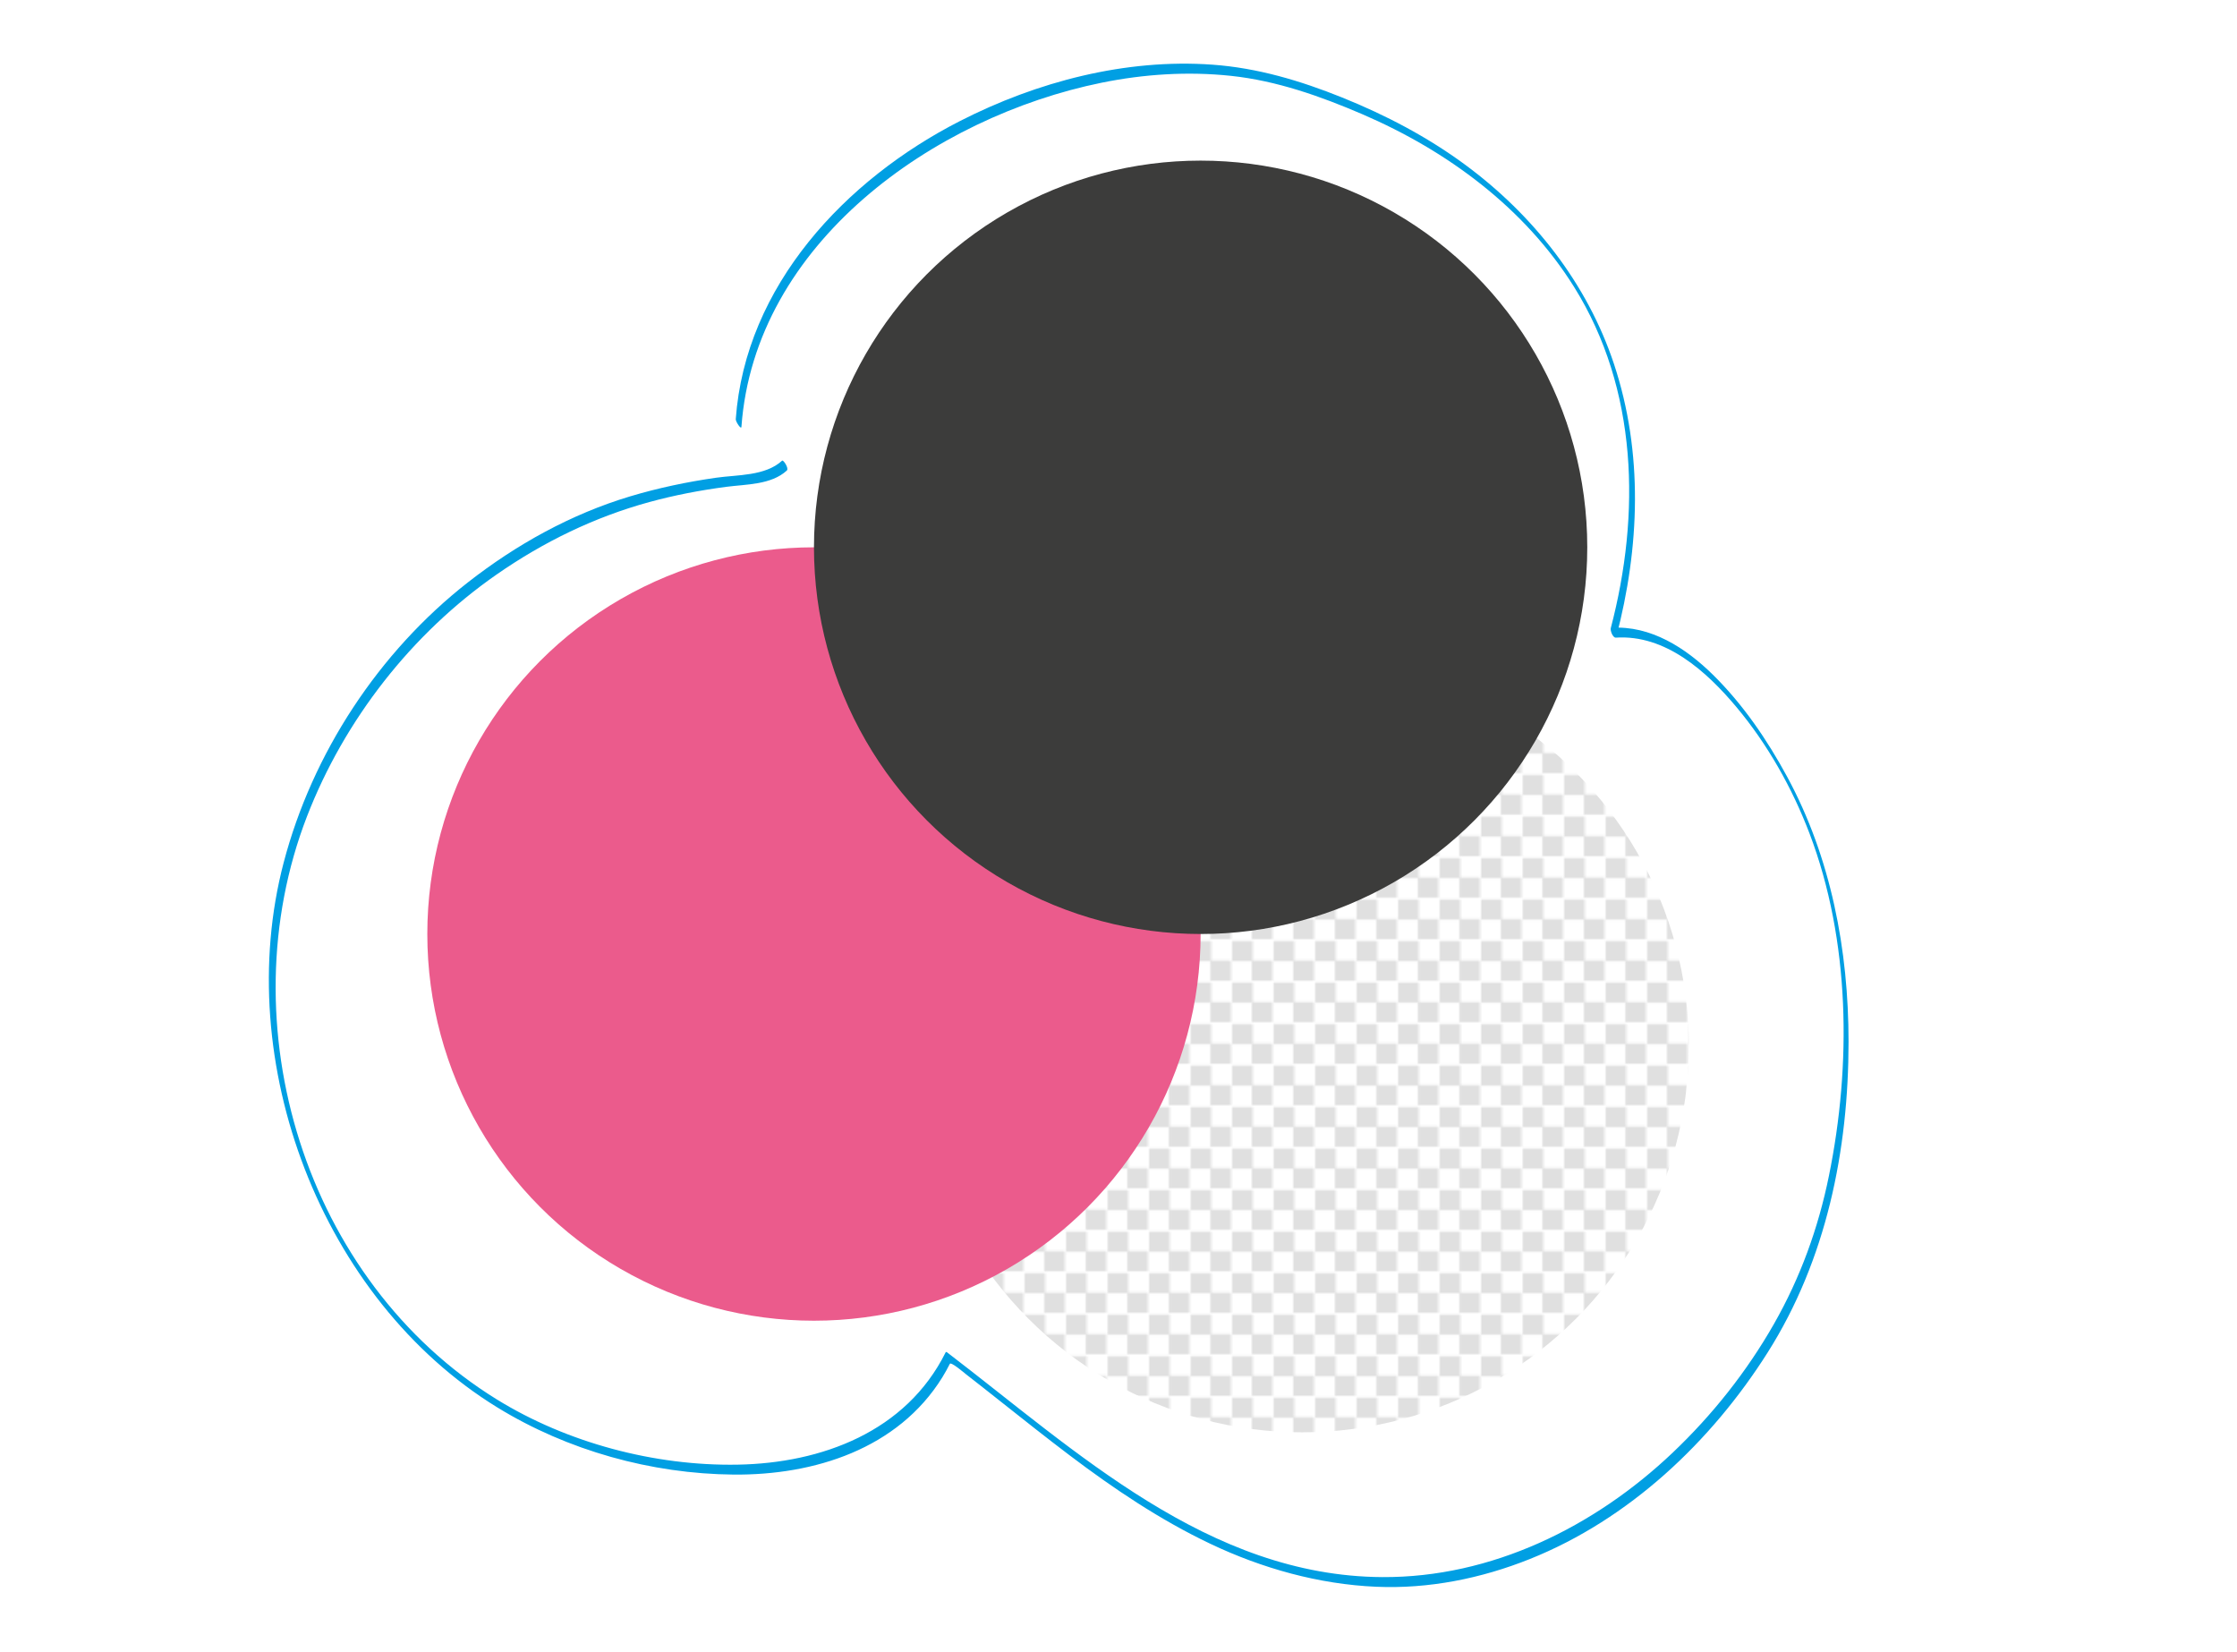 <?xml version="1.0" encoding="utf-8"?>
<!-- Generator: Adobe Illustrator 15.0.0, SVG Export Plug-In  -->
<!DOCTYPE svg PUBLIC "-//W3C//DTD SVG 1.1//EN" "http://www.w3.org/Graphics/SVG/1.1/DTD/svg11.dtd">
<svg version="1.1"
	 xmlns="http://www.w3.org/2000/svg" xmlns:xlink="http://www.w3.org/1999/xlink" xmlns:a="http://ns.adobe.com/AdobeSVGViewerExtensions/3.0/"
	 x="0px" y="0px" width="1024px" height="756px" viewBox="-123.068 -29.132 1024 756"
	 overflow="visible" enable-background="new -123.068 -29.132 1024 756" xml:space="preserve">
<defs>
	
		<pattern  x="-123.068" y="-29.132" width="18.474" height="18.175" patternUnits="userSpaceOnUse" id="New_Pattern_Swatch_3" viewBox="0 -18.175 18.474 18.175" overflow="visible">
		<g>
			<polygon fill="none" points="0,0 18.474,0 18.474,-18.175 0,-18.175 			"/>
			<g>
				<polygon fill="none" points="0,-18.175 18.474,-18.175 18.474,0 0,0 				"/>
				<polygon fill="#E0E0E0" points="9.438,-9.237 0,-9.237 0,0 9.438,0 				"/>
				<polygon fill="#E0E0E0" points="18.474,-18.175 9.036,-18.175 9.036,-8.938 18.474,-8.938 				"/>
			</g>
		</g>
	</pattern>
</defs>
<pattern  id="SVGID_1_" xlink:href="#New_Pattern_Swatch_3" patternTransform="matrix(1 0 0 -1 108.003 -13460.34)">
</pattern>
<circle fill="url(#SVGID_1_)" cx="473.019" cy="449.452" r="176.991"/>
<circle fill="#EB5B8C" cx="249.53" cy="398.365" r="176.992"/>
<circle fill="#3C3C3B" cx="426.522" cy="221.373" r="176.992"/>
<g>
	<g>
		<path fill="#009FE3" d="M216.327,166.238C222.399,82.11,304.526,24.33,381.194,8.729c19.434-3.955,39.464-5.234,59.205-3.145
			c20.881,2.211,41.036,9.336,60.226,17.594c38.788,16.693,74.275,42.877,96.863,79.033
			c29.245,46.811,30.466,104.032,16.786,156.169c-0.293,1.117,0.902,4.425,2.321,4.333c22.736-1.478,41.501,15.445,55.133,31.699
			c14.293,17.042,25.629,37.174,33.523,57.935c18.643,49.025,19.248,105.809,8.878,156.739
			c-4.877,23.956-13.078,46.559-25.188,67.802c-12.429,21.801-28.214,41.68-46.407,58.943
			c-35.793,33.963-82.89,57.184-132.892,56.878c-79.477-0.486-139.951-57.591-199.194-102.882c-0.213-0.163-0.511-0.258-0.658,0.038
			c-18.063,36.273-56.677,50.707-95.242,51.377c-37.91,0.658-77.947-9.943-110.248-29.889
			c-87.728-54.171-123.695-171.582-86.847-266.8c17.114-44.224,47.946-83.73,86.888-110.792
			c21.385-14.86,44.693-26.224,69.84-33.108c11.486-3.145,23.479-5.432,35.281-6.973c9.074-1.185,20.484-0.878,27.652-7.463
			c1.053-0.967-1.604-5.025-2.171-4.504c-7.727,7.098-20.46,6.42-30.207,7.812c-13.234,1.889-26.517,4.675-39.331,8.518
			c-27.041,8.109-52.133,22.041-74.317,39.392c-40.803,31.914-71.205,78.247-84.33,128.318
			c-23.881,91.103,17.111,199.718,97.854,249.309c32.134,19.736,70.424,30.378,108.103,30.721
			c36.903,0.336,75.233-11.725,95.57-44.506c1.243-2.003,2.362-4.081,3.44-6.177c0.549-1.066,6.738,4.247,7.444,4.795
			c5.435,4.22,10.831,8.49,16.226,12.761c10.298,8.153,20.587,16.317,31.064,24.241c20.287,15.342,41.466,29.604,64.481,40.547
			c23.71,11.274,49.651,18.536,75.941,19.681c24.052,1.046,48.055-3.778,70.338-12.689c45.395-18.152,83.018-53.651,108.911-94.599
			c26.824-42.417,36.983-92.389,36.984-142.133c0.001-41.914-8.021-84.26-28.105-121.333c-9.17-16.927-20.208-33.125-33.965-46.67
			c-12.449-12.258-28.488-22.669-46.621-21.49c0.773,1.444,1.547,2.888,2.321,4.333c10.784-41.106,12.492-84.403-1.007-125.085
			c-12.239-36.884-36.965-68.187-68.037-91.135c-17.281-12.764-36.484-22.815-56.38-30.829
			c-19.135-7.706-38.764-13.555-59.404-15.034c-39.776-2.852-80.283,7.788-115.543,25.795
			c-52.432,26.776-98.232,75.356-102.642,136.441C213.649,163.86,216.221,167.704,216.327,166.238L216.327,166.238z"/>
	</g>
</g>
</svg>
